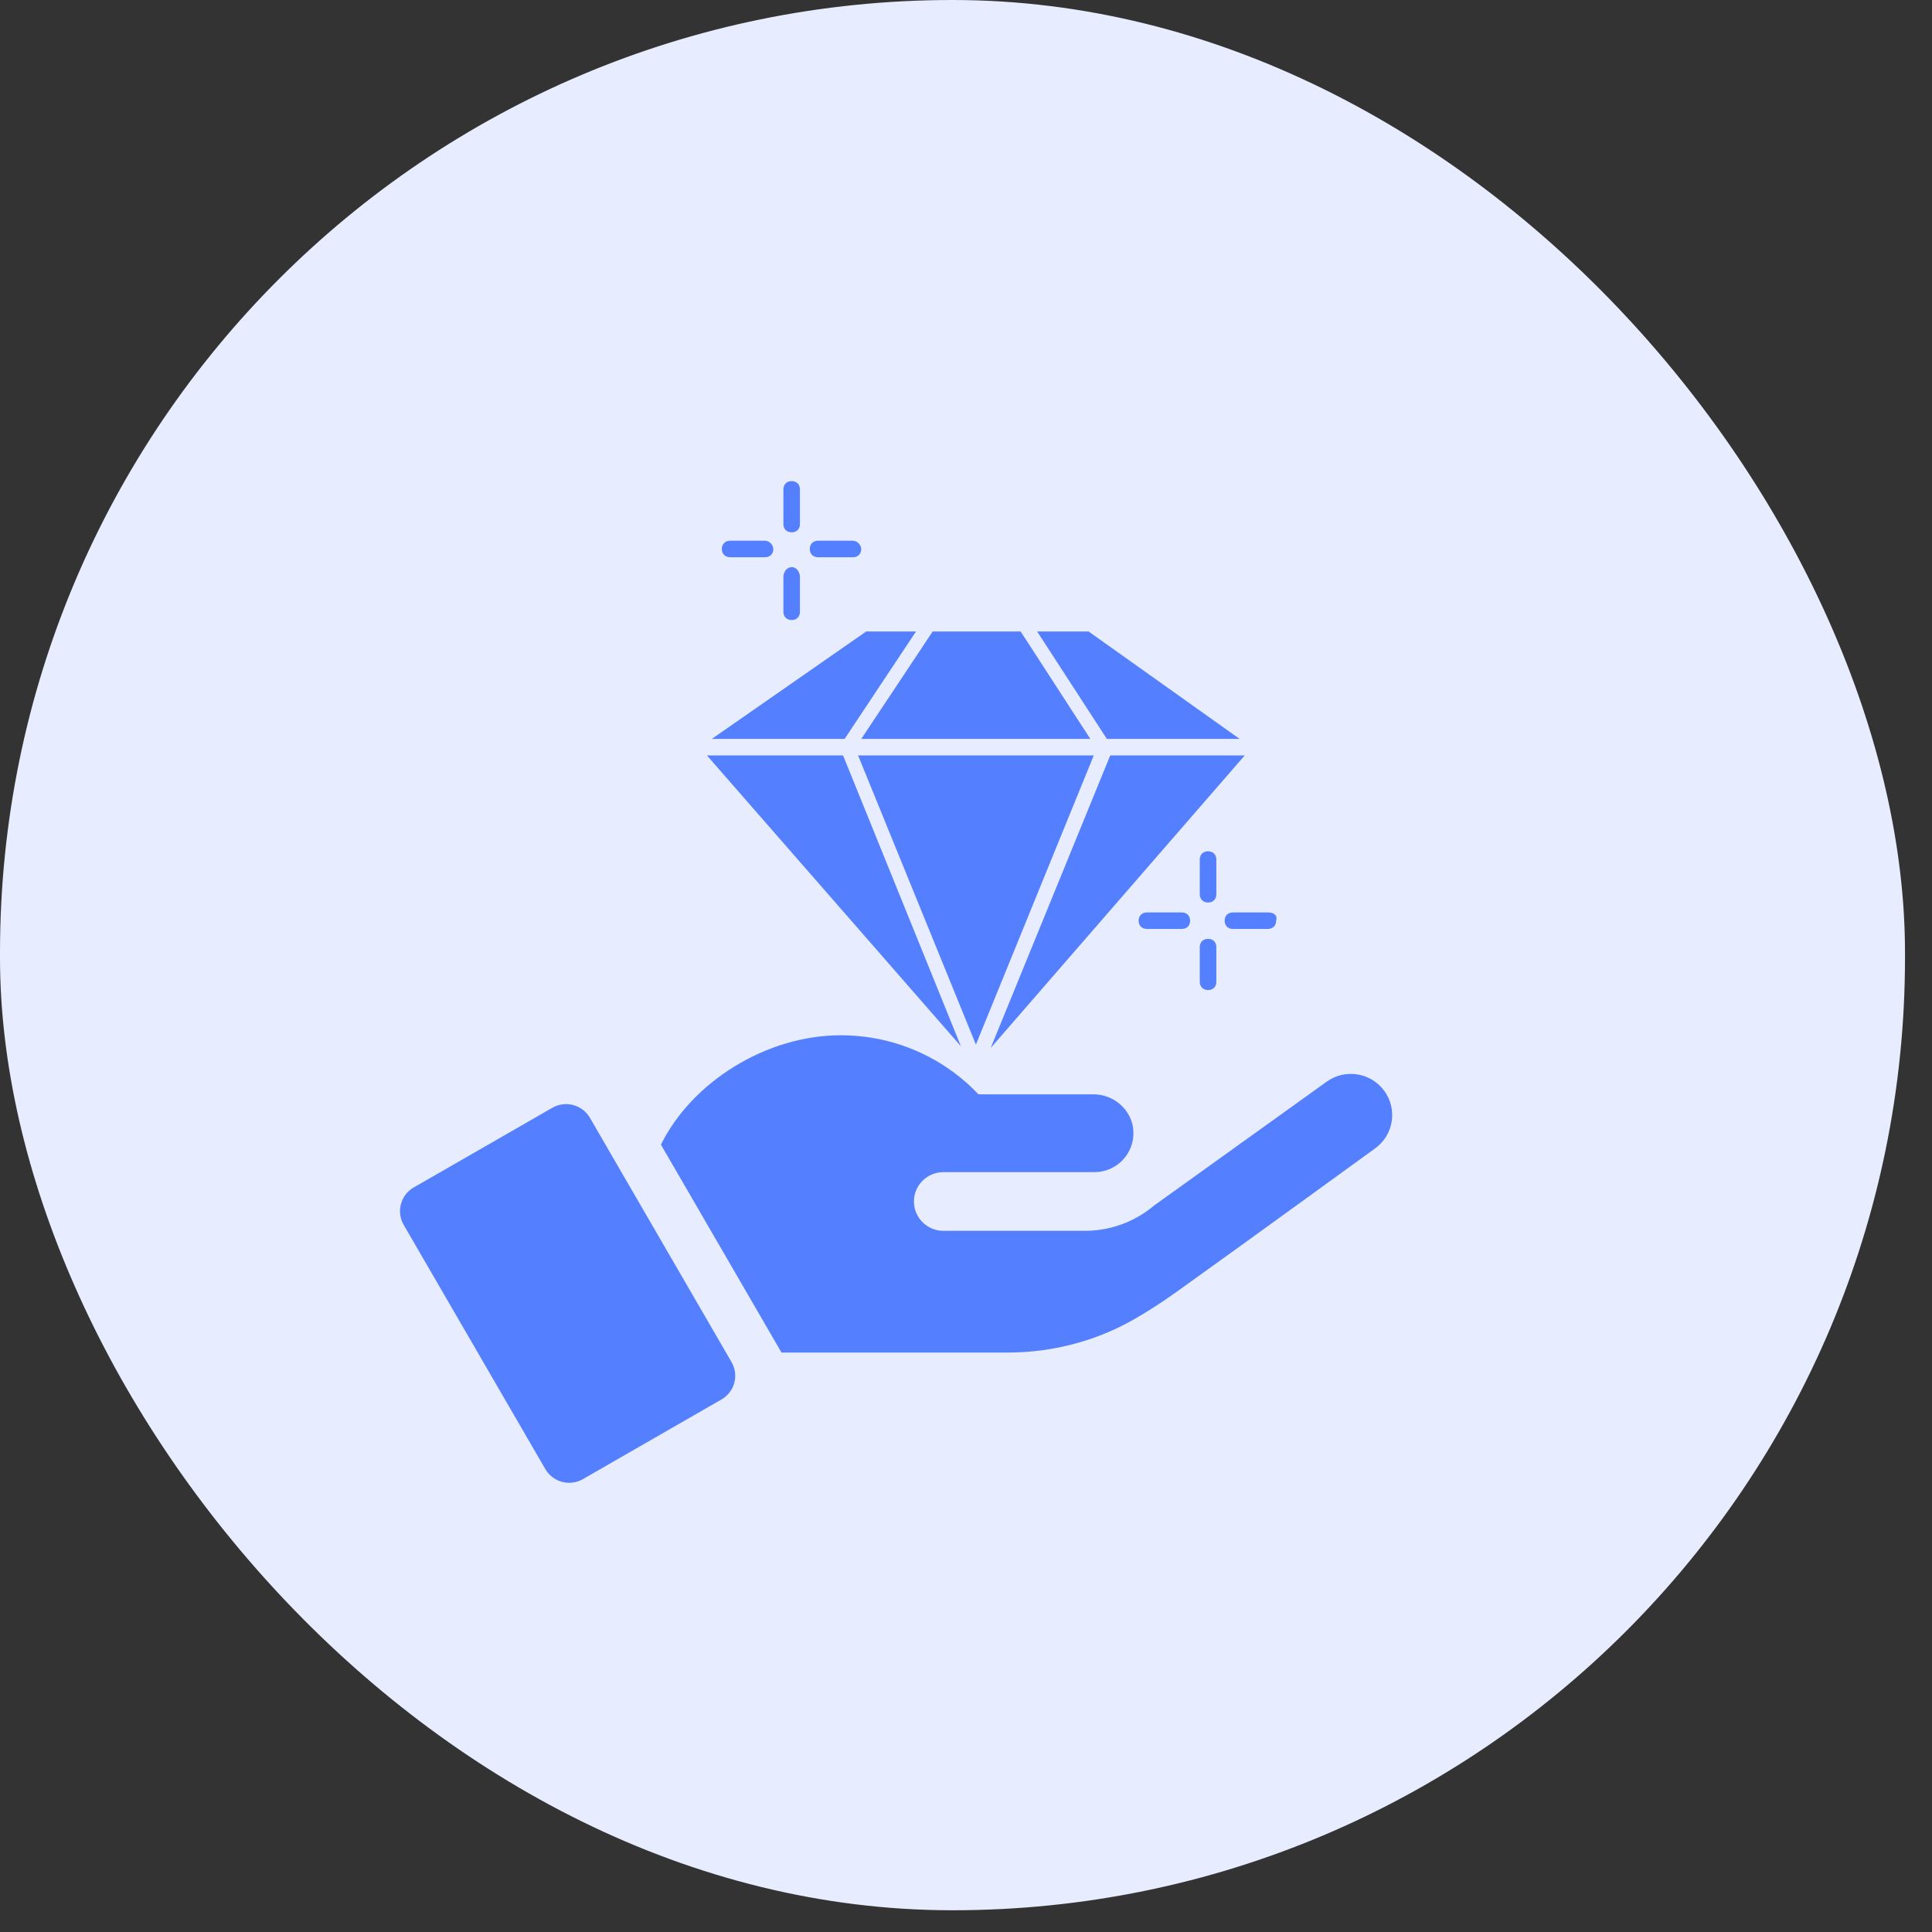 <svg width="40" height="40" viewBox="0 0 40 40" fill="none" xmlns="http://www.w3.org/2000/svg">
<rect x="0" y="0" width="40" height="40" fill="#333333" stroke="none"/>
<rect width="39.441" height="39.55" rx="19.721" fill="#E7EDFF"/>
<path d="M12.213 23.142C12.056 22.872 11.709 22.779 11.436 22.935L8.566 24.585C8.294 24.741 8.201 25.087 8.357 25.358L11.291 30.417C11.448 30.687 11.795 30.78 12.068 30.624L14.938 28.974C15.21 28.818 15.303 28.472 15.146 28.201L12.213 23.142Z" fill="#547FFF"/>
<path d="M28.662 22.588C28.386 22.206 27.851 22.12 27.468 22.395C26.306 23.229 24.073 24.83 23.896 24.958C23.814 25.027 23.728 25.09 23.639 25.145C23.288 25.365 22.88 25.483 22.455 25.483H19.532C19.196 25.483 18.922 25.211 18.922 24.875C18.922 24.539 19.196 24.268 19.532 24.268H22.658C23.117 24.268 23.485 23.887 23.466 23.429C23.448 22.994 23.076 22.657 22.639 22.657H20.259C20.098 22.488 19.922 22.332 19.733 22.193C19.082 21.716 18.278 21.434 17.408 21.434C15.861 21.434 14.322 22.404 13.684 23.699L16.18 28.003H20.862C21.781 28.003 22.687 27.769 23.484 27.312C23.76 27.154 24.056 26.965 24.376 26.735C25.719 25.775 28.466 23.779 28.468 23.778C28.852 23.503 28.939 22.97 28.662 22.588Z" fill="#547FFF"/>
<path d="M18.965 13.074L17.487 15.298H14.738L17.934 13.074H18.965Z" fill="#547FFF"/>
<path d="M22.574 15.298H17.832L19.31 13.074H21.131L22.574 15.298Z" fill="#547FFF"/>
<path d="M25.665 15.298H22.916L21.473 13.074H22.538L25.665 15.298Z" fill="#547FFF"/>
<path d="M17.455 15.641L19.895 21.662L14.637 15.641H17.455Z" fill="#547FFF"/>
<path d="M22.645 15.641L20.205 21.627L17.766 15.641H22.645Z" fill="#547FFF"/>
<path d="M25.77 15.641L20.512 21.696L22.986 15.641H25.77Z" fill="#547FFF"/>
<path d="M16.391 9.961C16.288 9.961 16.219 10.029 16.219 10.132V10.85C16.219 10.953 16.288 11.021 16.391 11.021C16.494 11.021 16.562 10.953 16.562 10.85V10.132C16.562 10.029 16.494 9.961 16.391 9.961Z" fill="#547FFF"/>
<path d="M16.391 11.742C16.288 11.742 16.219 11.845 16.219 11.947V12.666C16.219 12.768 16.288 12.837 16.391 12.837C16.494 12.837 16.562 12.768 16.562 12.666V11.947C16.562 11.845 16.494 11.742 16.391 11.742Z" fill="#547FFF"/>
<path d="M17.659 11.195H16.937C16.834 11.195 16.766 11.264 16.766 11.366C16.766 11.469 16.834 11.537 16.937 11.537H17.659C17.762 11.537 17.831 11.469 17.831 11.366C17.831 11.298 17.762 11.195 17.659 11.195Z" fill="#547FFF"/>
<path d="M15.839 11.195H15.117C15.014 11.195 14.945 11.264 14.945 11.366C14.945 11.469 15.014 11.537 15.117 11.537H15.839C15.942 11.537 16.011 11.469 16.011 11.366C16.011 11.298 15.942 11.195 15.839 11.195Z" fill="#547FFF"/>
<path d="M25.012 17.625C24.909 17.625 24.84 17.693 24.84 17.796V18.515C24.84 18.617 24.909 18.686 25.012 18.686C25.115 18.686 25.183 18.617 25.183 18.515V17.796C25.183 17.693 25.115 17.625 25.012 17.625Z" fill="#547FFF"/>
<path d="M25.012 19.438C24.909 19.438 24.84 19.506 24.84 19.609V20.327C24.84 20.43 24.909 20.498 25.012 20.498C25.115 20.498 25.183 20.43 25.183 20.327V19.609C25.183 19.506 25.115 19.438 25.012 19.438Z" fill="#547FFF"/>
<path d="M26.249 18.891H25.527C25.424 18.891 25.355 18.959 25.355 19.062C25.355 19.164 25.424 19.233 25.527 19.233H26.249C26.352 19.233 26.421 19.164 26.421 19.062C26.455 18.959 26.386 18.891 26.249 18.891Z" fill="#547FFF"/>
<path d="M24.468 18.891H23.746C23.643 18.891 23.574 18.959 23.574 19.062C23.574 19.164 23.643 19.233 23.746 19.233H24.468C24.571 19.233 24.64 19.164 24.64 19.062C24.64 18.959 24.571 18.891 24.468 18.891Z" fill="#547FFF"/>
</svg>
